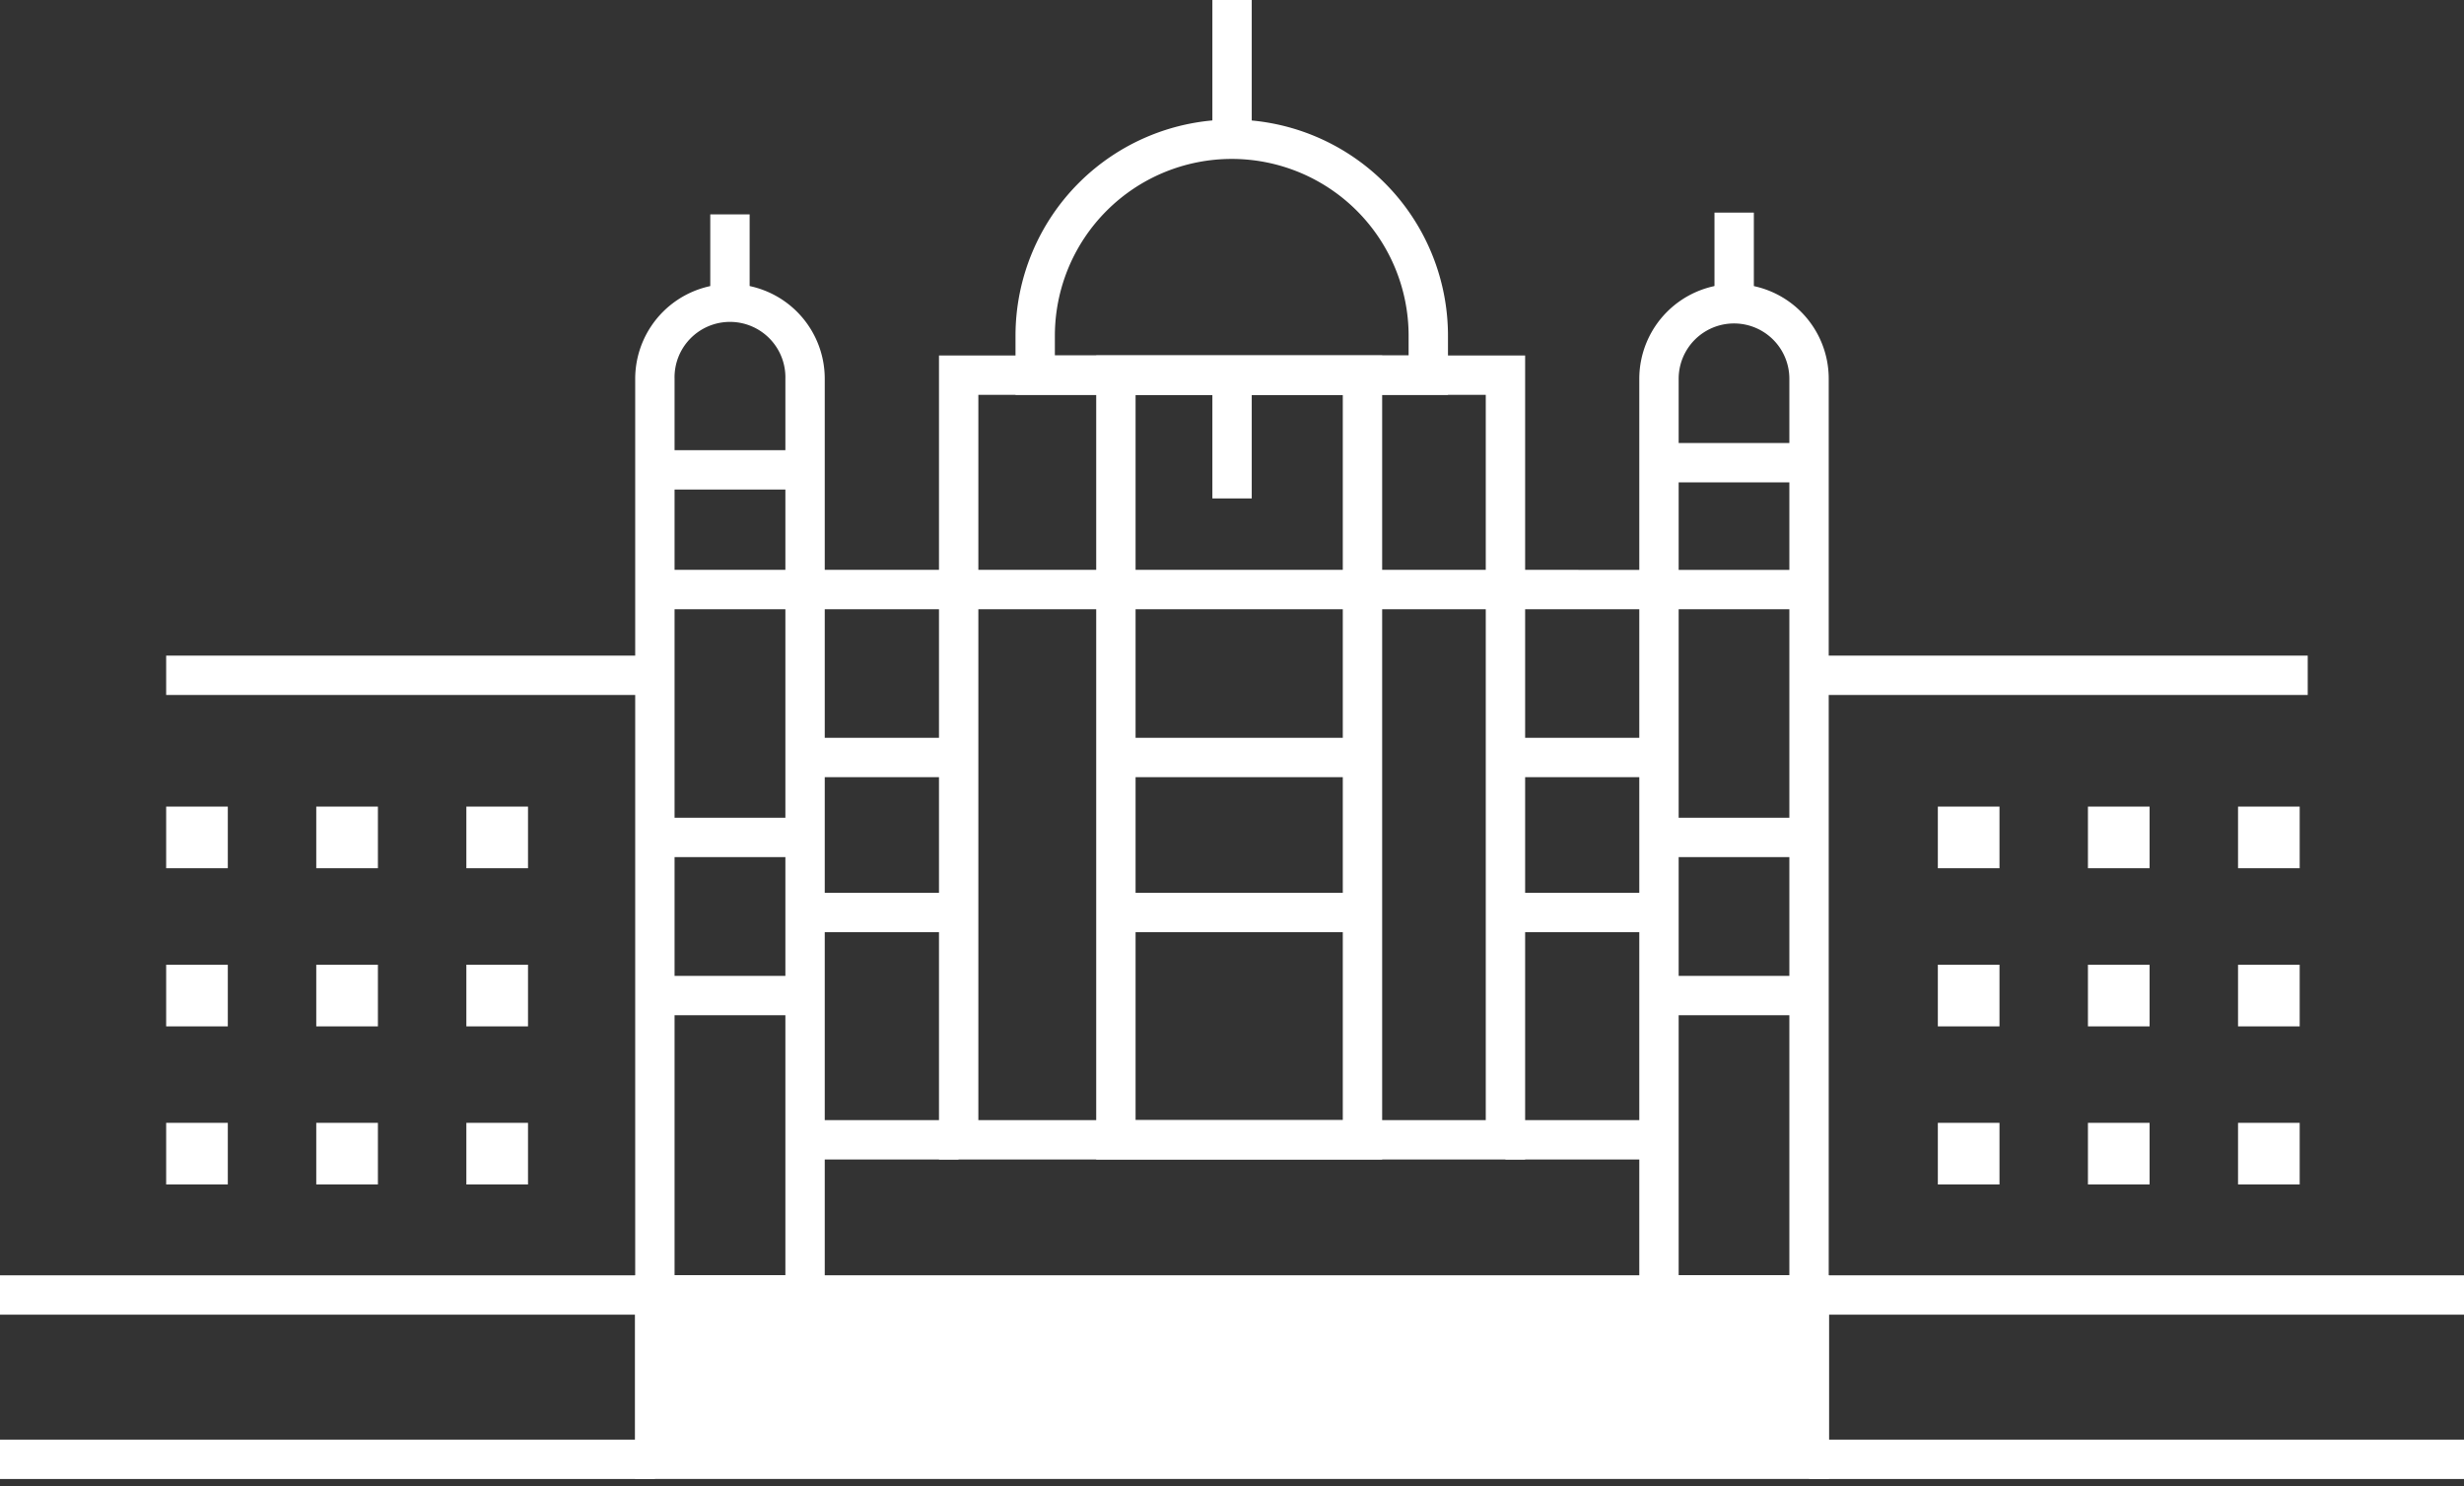 <svg id="Group_51" data-name="Group 51" xmlns="http://www.w3.org/2000/svg" xmlns:xlink="http://www.w3.org/1999/xlink" width="62.593" height="37.763" viewBox="0 0 62.593 37.763">
  <rect x="0" y="0" width="62.593" height="37.763" fill="#333333" stroke="none"/>
  <defs>
    <clipPath id="clip-path">
      <rect id="Rectangle_564" data-name="Rectangle 564" width="62.593" height="37.763" fill="none"/>
    </clipPath>
  </defs>
  <g id="Group_50" data-name="Group 50" transform="translate(0)" clip-path="url(#clip-path)">
    <rect id="Rectangle_543" data-name="Rectangle 543" width="29.324" height="4.175" transform="translate(16.635 32.902)" fill="#fff"/>
    <path id="Rectangle_543_-_Outline" data-name="Rectangle 543 - Outline" d="M-.5-.5H29.824V4.675H-.5ZM28.824.5H.5V3.675H28.824Z" transform="translate(16.635 32.902)" fill="#fff"/>
    <path id="Line_30" data-name="Line 30" d="M.5,4.175h-1V0h1Z" transform="translate(16.635 32.903)" fill="#fff"/>
    <path id="Line_31" data-name="Line 31" d="M.5,4.175h-1V0h1Z" transform="translate(45.959 32.903)" fill="#fff"/>
    <path id="Path_555_-_Outline" data-name="Path 555 - Outline" d="M117.532,53.133a2.406,2.406,0,0,1,2.408,2.408V79.319h-4.815V55.541A2.41,2.41,0,0,1,117.532,53.133Zm1.408,25.186V55.541a1.408,1.408,0,1,0-2.815,0V78.319Z" transform="translate(-98.989 -45.917)" fill="#fff"/>
    <path id="Path_556_-_Outline" data-name="Path 556 - Outline" d="M294.861,53.133a2.406,2.406,0,0,1,2.4,2.408V79.319h-4.812V55.541A2.41,2.41,0,0,1,294.861,53.133Zm1.4,25.186V55.541a1.406,1.406,0,1,0-2.812,0V78.319Z" transform="translate(-250.806 -45.917)" fill="#fff"/>
    <path id="Rectangle_544_-_Outline" data-name="Rectangle 544 - Outline" d="M-.5-.5H14.39V19.928H-.5ZM13.39.5H.5V18.928H13.39Z" transform="translate(24.353 9.532)" fill="#fff"/>
    <path id="Rectangle_545_-_Outline" data-name="Rectangle 545 - Outline" d="M-.5-.5H6.764V19.928H-.5ZM5.764.5H.5V18.928H5.764Z" transform="translate(28.347 9.532)" fill="#fff"/>
    <path id="Path_557_-_Outline" data-name="Path 557 - Outline" d="M193.271,31.1H182.285V29.6a5.493,5.493,0,1,1,10.986,0Zm-9.986-1h8.986v-.5a4.493,4.493,0,1,0-8.986,0Z" transform="translate(-156.488 -21.069)" fill="#fff"/>
    <path id="Line_32" data-name="Line 32" d="M.5,3.541h-1V0h1Z" transform="translate(31.298 0)" fill="#fff"/>
    <path id="Line_33" data-name="Line 33" d="M29.323.5H0v-1H29.323Z" transform="translate(16.636 14.979)" fill="#fff"/>
    <path id="Line_34" data-name="Line 34" d="M12.415.5H0v-1H12.415Z" transform="translate(4.221 17.158)" fill="#fff"/>
    <path id="Line_35" data-name="Line 35" d="M12.664.5H0v-1H12.664Z" transform="translate(45.959 17.158)" fill="#fff"/>
    <rect id="Rectangle_546" data-name="Rectangle 546" width="1.566" height="1.566" transform="translate(4.221 20.494)" fill="#fff"/>
    <rect id="Rectangle_547" data-name="Rectangle 547" width="1.566" height="1.566" transform="translate(8.034 20.494)" fill="#fff"/>
    <rect id="Rectangle_548" data-name="Rectangle 548" width="1.566" height="1.566" transform="translate(11.847 20.494)" fill="#fff"/>
    <rect id="Rectangle_549" data-name="Rectangle 549" width="1.566" height="1.566" transform="translate(4.221 24.512)" fill="#fff"/>
    <rect id="Rectangle_550" data-name="Rectangle 550" width="1.566" height="1.566" transform="translate(8.034 24.512)" fill="#fff"/>
    <rect id="Rectangle_551" data-name="Rectangle 551" width="1.566" height="1.566" transform="translate(11.847 24.512)" fill="#fff"/>
    <rect id="Rectangle_552" data-name="Rectangle 552" width="1.566" height="1.566" transform="translate(4.221 28.529)" fill="#fff"/>
    <rect id="Rectangle_553" data-name="Rectangle 553" width="1.566" height="1.566" transform="translate(8.034 28.529)" fill="#fff"/>
    <rect id="Rectangle_554" data-name="Rectangle 554" width="1.566" height="1.566" transform="translate(11.847 28.529)" fill="#fff"/>
    <rect id="Rectangle_555" data-name="Rectangle 555" width="1.566" height="1.566" transform="translate(49.227 20.494)" fill="#fff"/>
    <rect id="Rectangle_556" data-name="Rectangle 556" width="1.566" height="1.566" transform="translate(53.04 20.494)" fill="#fff"/>
    <rect id="Rectangle_557" data-name="Rectangle 557" width="1.566" height="1.566" transform="translate(56.853 20.494)" fill="#fff"/>
    <rect id="Rectangle_558" data-name="Rectangle 558" width="1.566" height="1.566" transform="translate(49.227 24.512)" fill="#fff"/>
    <rect id="Rectangle_559" data-name="Rectangle 559" width="1.566" height="1.566" transform="translate(53.04 24.512)" fill="#fff"/>
    <rect id="Rectangle_560" data-name="Rectangle 560" width="1.566" height="1.566" transform="translate(56.853 24.512)" fill="#fff"/>
    <rect id="Rectangle_561" data-name="Rectangle 561" width="1.566" height="1.566" transform="translate(49.227 28.529)" fill="#fff"/>
    <rect id="Rectangle_562" data-name="Rectangle 562" width="1.566" height="1.566" transform="translate(53.04 28.529)" fill="#fff"/>
    <rect id="Rectangle_563" data-name="Rectangle 563" width="1.566" height="1.566" transform="translate(56.853 28.529)" fill="#fff"/>
    <path id="Line_36" data-name="Line 36" d="M.5,2.27h-1V0h1Z" transform="translate(18.543 5.447)" fill="#fff"/>
    <path id="Line_37" data-name="Line 37" d="M.5,2.27h-1V0h1Z" transform="translate(44.053 5.402)" fill="#fff"/>
    <path id="Line_38" data-name="Line 38" d="M3.631.5H0v-1H3.631Z" transform="translate(16.636 21.277)" fill="#fff"/>
    <path id="Line_39" data-name="Line 39" d="M3.813.5H0v-1H3.813Z" transform="translate(42.146 21.277)" fill="#fff"/>
    <path id="Line_40" data-name="Line 40" d="M3.631.5H0v-1H3.631Z" transform="translate(16.636 25.295)" fill="#fff"/>
    <path id="Line_41" data-name="Line 41" d="M3.813.5H0v-1H3.813Z" transform="translate(42.146 25.295)" fill="#fff"/>
    <path id="Line_42" data-name="Line 42" d="M3.9.5H0v-1H3.9Z" transform="translate(20.449 19.246)" fill="#fff"/>
    <path id="Line_43" data-name="Line 43" d="M6.491.5H0v-1H6.491Z" transform="translate(28.347 19.246)" fill="#fff"/>
    <path id="Line_44" data-name="Line 44" d="M3.9.5H0v-1H3.9Z" transform="translate(38.243 19.246)" fill="#fff"/>
    <path id="Line_45" data-name="Line 45" d="M3.9.5H0v-1H3.9Z" transform="translate(20.449 23.184)" fill="#fff"/>
    <path id="Line_46" data-name="Line 46" d="M6.491.5H0v-1H6.491Z" transform="translate(28.347 23.184)" fill="#fff"/>
    <path id="Line_47" data-name="Line 47" d="M3.9.5H0v-1H3.9Z" transform="translate(38.243 23.184)" fill="#fff"/>
    <path id="Line_48" data-name="Line 48" d="M3.9.5H0v-1H3.9Z" transform="translate(20.449 28.96)" fill="#fff"/>
    <path id="Line_49" data-name="Line 49" d="M3.9.5H0v-1H3.9Z" transform="translate(38.243 28.96)" fill="#fff"/>
    <path id="Line_50" data-name="Line 50" d="M.5,3.132h-1V0h1Z" transform="translate(31.298 9.532)" fill="#fff"/>
    <path id="Line_51" data-name="Line 51" d="M3.813.5H0v-1H3.813Z" transform="translate(42.146 11.756)" fill="#fff"/>
    <path id="Line_52" data-name="Line 52" d="M3.813.5H0v-1H3.813Z" transform="translate(16.636 11.938)" fill="#fff"/>
    <path id="Line_53" data-name="Line 53" d="M16.635.5H0v-1H16.635Z" transform="translate(0 32.903)" fill="#fff"/>
    <path id="Line_54" data-name="Line 54" d="M16.635.5H0v-1H16.635Z" transform="translate(0 37.078)" fill="#fff"/>
    <path id="Line_55" data-name="Line 55" d="M16.634.5H0v-1H16.634Z" transform="translate(45.959 32.903)" fill="#fff"/>
    <path id="Line_56" data-name="Line 56" d="M16.634.5H0v-1H16.634Z" transform="translate(45.959 37.078)" fill="#fff"/>
  </g>
</svg>
